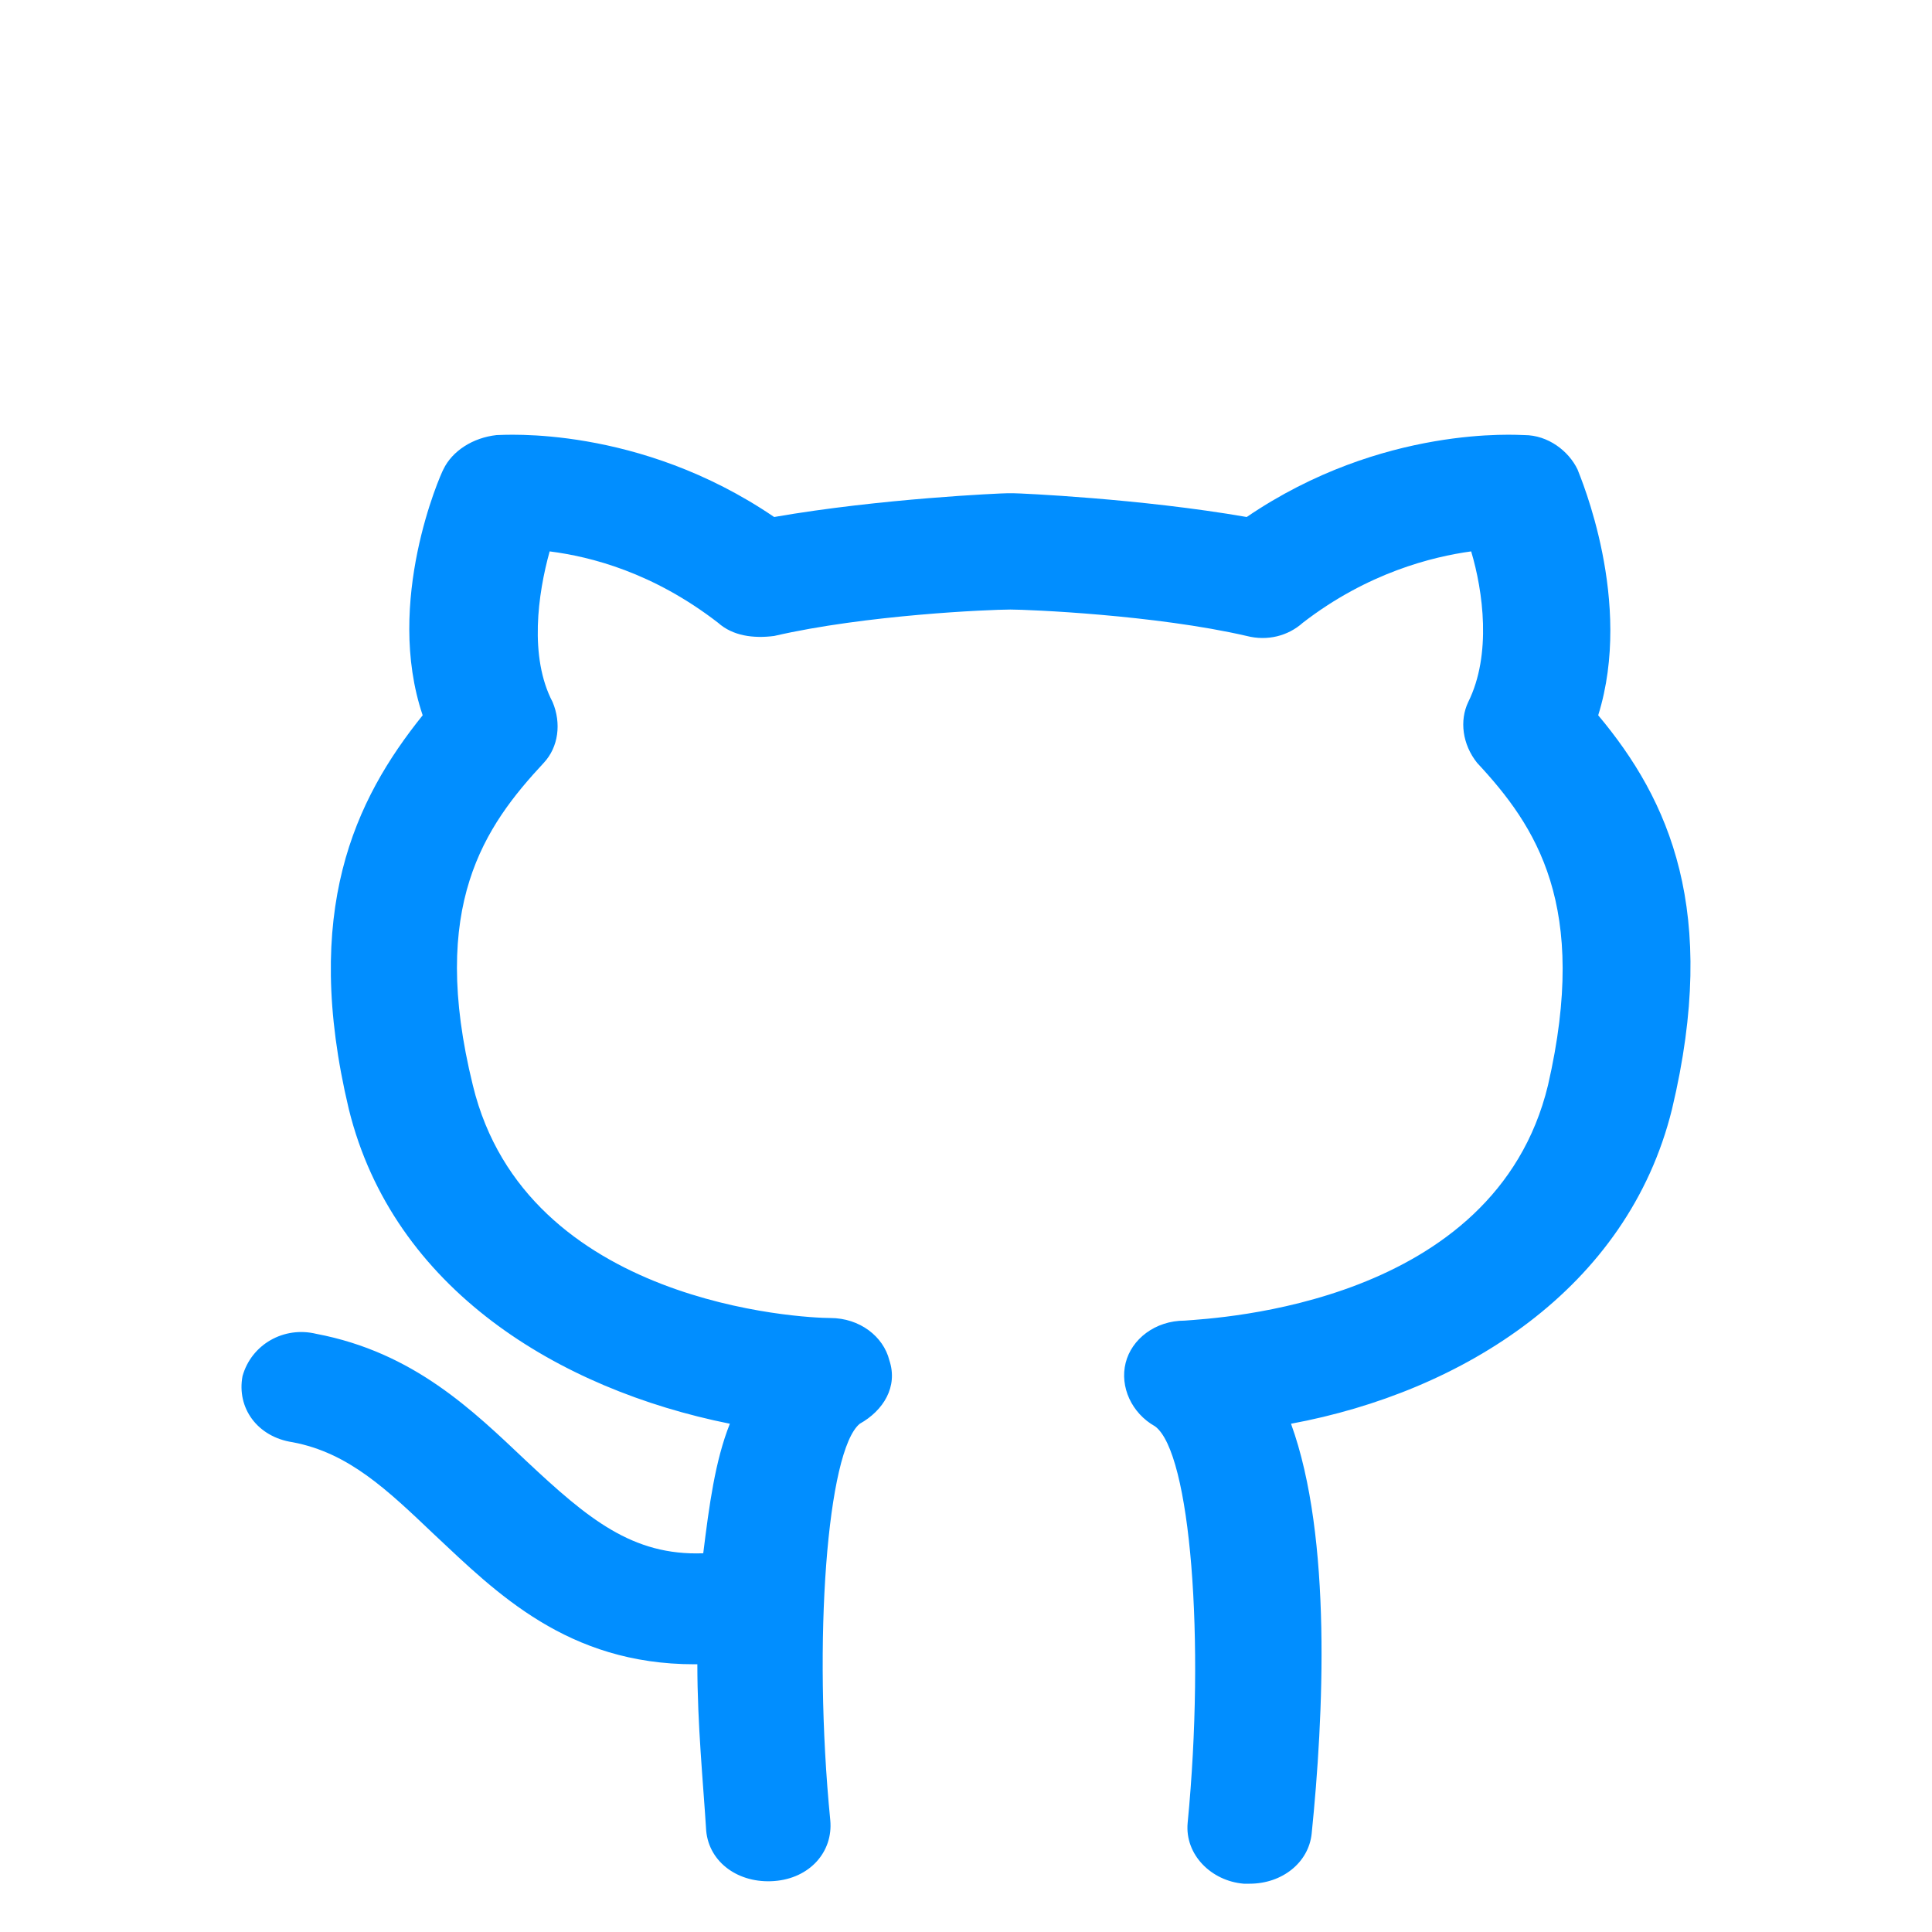 <svg width="40" height="40" viewBox="0 0 40 40" fill="none" xmlns="http://www.w3.org/2000/svg">
<g filter="url(#filter0_i_37_136)">
<path d="M33.089 10.809C33.823 8.456 32.722 5.883 32.661 5.719C32.477 5.336 32.049 5.008 31.56 5.008C31.438 5.008 28.625 4.789 25.812 6.704C23.61 6.321 21.103 6.212 20.981 6.212C20.92 6.212 20.92 6.212 20.859 6.212C20.736 6.212 18.229 6.321 16.028 6.704C13.215 4.789 10.402 5.008 10.28 5.008C9.79 5.062 9.362 5.336 9.179 5.719C9.118 5.829 7.956 8.456 8.751 10.809C7.344 12.56 6.244 14.859 7.222 18.964C8.139 22.686 11.564 24.765 15.111 25.477C14.805 26.243 14.682 27.174 14.56 28.159C13.093 28.213 12.175 27.447 10.891 26.243C9.79 25.203 8.567 23.999 6.549 23.616C5.877 23.452 5.204 23.835 5.021 24.492C4.898 25.148 5.326 25.75 6.06 25.86C7.222 26.079 8.017 26.845 8.996 27.776C10.28 28.98 11.747 30.457 14.377 30.457H14.438C14.438 31.716 14.56 32.92 14.621 33.905C14.682 34.562 15.294 35 16.028 34.945C16.762 34.891 17.251 34.343 17.19 33.687C16.823 29.965 17.128 26.024 17.801 25.477C18.29 25.203 18.596 24.711 18.413 24.163C18.29 23.671 17.801 23.288 17.19 23.288C16.639 23.288 10.891 23.014 9.79 18.471C8.873 14.75 10.035 13.108 11.258 11.794C11.564 11.466 11.625 10.973 11.441 10.535C10.952 9.605 11.136 8.291 11.38 7.416C12.236 7.525 13.521 7.854 14.866 8.893C15.172 9.167 15.6 9.222 16.028 9.167C17.924 8.729 20.492 8.62 20.92 8.62C21.287 8.62 23.916 8.729 25.812 9.167C26.24 9.277 26.668 9.167 26.974 8.893C28.319 7.854 29.664 7.525 30.459 7.416C30.704 8.237 30.887 9.55 30.398 10.535C30.215 10.918 30.276 11.411 30.582 11.794C31.805 13.108 32.905 14.75 32.049 18.471C30.948 23.014 25.2 23.288 24.528 23.342C23.916 23.342 23.427 23.726 23.305 24.218C23.182 24.711 23.427 25.258 23.916 25.532C24.65 26.079 24.956 29.965 24.589 33.741C24.528 34.398 25.078 34.945 25.751 35C25.812 35 25.812 35 25.873 35C26.546 35 27.096 34.562 27.157 33.96C27.402 31.552 27.585 27.83 26.729 25.477C30.276 24.82 33.7 22.686 34.617 18.964C35.596 14.859 34.556 12.56 33.089 10.809Z" fill="#018EFF"/>
</g>
<defs>
<filter id="filter0_i_37_136" x="5" y="5" width="30" height="34" filterUnits="userSpaceOnUse" color-interpolation-filters="sRGB">
<feFlood flood-opacity="0" result="BackgroundImageFix"/>
<feBlend mode="normal" in="SourceGraphic" in2="BackgroundImageFix" result="shape"/>
<feColorMatrix in="SourceAlpha" type="matrix" values="0 0 0 0 0 0 0 0 0 0 0 0 0 0 0 0 0 0 127 0" result="hardAlpha"/>
<feOffset dy="4"/>
<feGaussianBlur stdDeviation="2"/>
<feComposite in2="hardAlpha" operator="arithmetic" k2="-1" k3="1"/>
<feColorMatrix type="matrix" values="0 0 0 0 0 0 0 0 0 0 0 0 0 0 0 0 0 0 0.25 0"/>
<feBlend mode="normal" in2="shape" result="effect1_innerShadow_37_136"/>
</filter>
</defs>
</svg>
